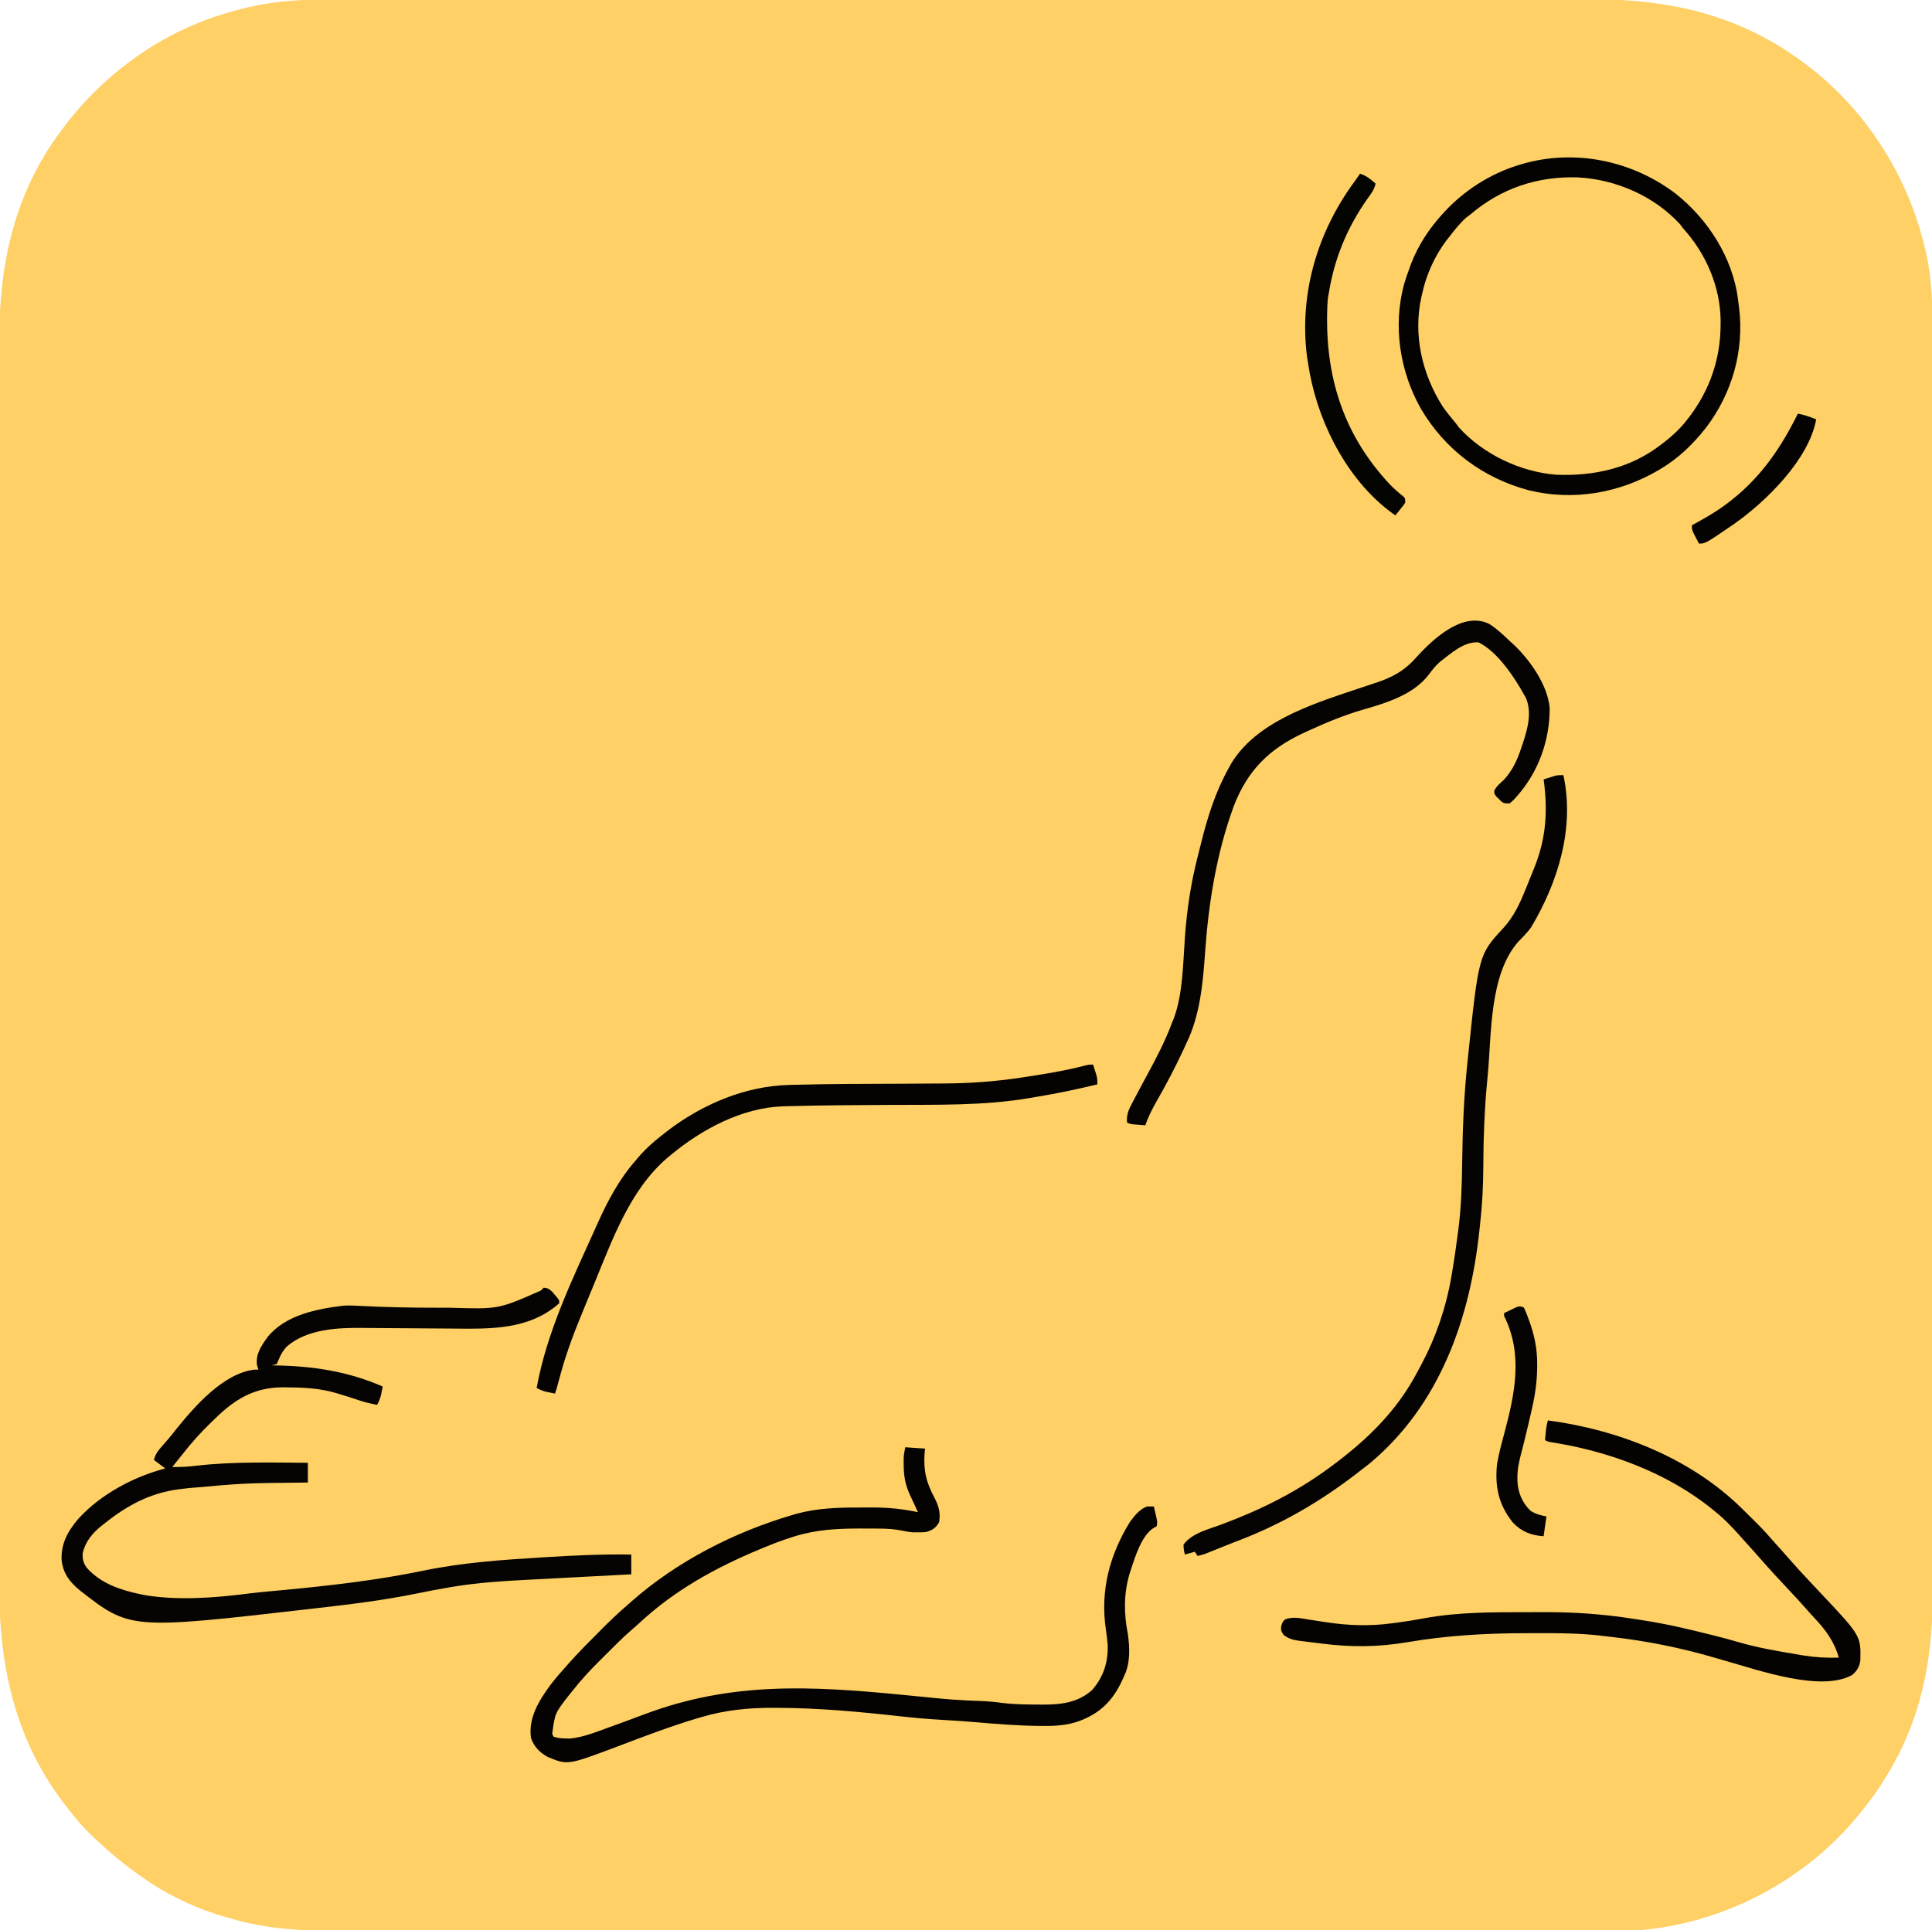 <?xml version="1.0" encoding="UTF-8"?>
<svg version="1.1" xmlns="http://www.w3.org/2000/svg" width="1368" height="1367">
<path d="M0 0 C1.629 -0.002 3.259 -0.004 4.888 -0.007 C9.37 -0.014 13.852 -0.014 18.334 -0.013 C23.209 -0.013 28.083 -0.019 32.958 -0.024 C42.629 -0.033 52.299 -0.037 61.97 -0.04 C73.553 -0.043 85.137 -0.051 96.72 -0.06 C124.72 -0.081 152.72 -0.091 180.719 -0.1 C193.969 -0.104 207.219 -0.11 220.468 -0.115 C265.124 -0.132 309.779 -0.148 354.435 -0.155 C357.994 -0.155 361.553 -0.156 365.112 -0.157 C366.171 -0.157 366.171 -0.157 367.251 -0.157 C374.403 -0.158 381.555 -0.159 388.707 -0.161 C390.141 -0.161 391.575 -0.161 393.009 -0.161 C439.033 -0.169 485.056 -0.191 531.08 -0.224 C564.154 -0.247 597.229 -0.269 630.303 -0.276 C630.984 -0.276 631.665 -0.276 632.366 -0.276 C647.319 -0.28 662.272 -0.282 677.224 -0.283 C683.242 -0.283 689.259 -0.284 695.276 -0.284 C696.593 -0.284 697.909 -0.284 699.265 -0.285 C720.423 -0.287 741.581 -0.303 762.74 -0.323 C784.022 -0.343 805.304 -0.349 826.586 -0.339 C839.218 -0.334 851.85 -0.34 864.482 -0.362 C872.936 -0.375 881.39 -0.374 889.844 -0.361 C894.651 -0.355 899.457 -0.354 904.263 -0.371 C956.426 -0.547 1004.648 9.658 1048.069 40.134 C1048.736 40.599 1049.403 41.064 1050.09 41.543 C1098.35 75.515 1131.201 128.052 1142.201 185.833 C1145.541 205.092 1145.642 224.083 1145.583 243.565 C1145.573 248.438 1145.586 253.311 1145.596 258.184 C1145.61 266.699 1145.61 275.213 1145.6 283.728 C1145.584 296.39 1145.592 309.053 1145.605 321.715 C1145.626 344.337 1145.624 366.959 1145.612 389.581 C1145.602 409.379 1145.6 429.176 1145.604 448.974 C1145.605 450.947 1145.605 450.947 1145.605 452.96 C1145.606 458.3 1145.608 463.641 1145.609 468.981 C1145.613 483.907 1145.615 498.833 1145.616 513.758 C1145.616 514.438 1145.616 515.117 1145.616 515.818 C1145.618 537.452 1145.613 559.086 1145.605 580.72 C1145.604 581.772 1145.604 581.772 1145.604 582.845 C1145.599 594.228 1145.594 605.611 1145.59 616.995 C1145.57 662.135 1145.571 707.275 1145.591 752.415 C1145.595 763.793 1145.6 775.171 1145.605 786.548 C1145.605 787.249 1145.605 787.95 1145.606 788.672 C1145.614 810.284 1145.618 831.897 1145.616 853.51 C1145.616 854.529 1145.616 854.529 1145.616 855.568 C1145.615 870.477 1145.612 885.387 1145.609 900.296 C1145.607 906.296 1145.606 912.295 1145.604 918.294 C1145.604 919.607 1145.604 920.919 1145.603 922.271 C1145.599 942.052 1145.604 961.832 1145.614 981.613 C1145.626 1004.114 1145.623 1026.615 1145.601 1049.116 C1145.589 1061.695 1145.589 1074.274 1145.604 1086.852 C1145.613 1095.27 1145.607 1103.688 1145.59 1112.107 C1145.58 1116.892 1145.577 1121.677 1145.591 1126.463 C1145.711 1169.113 1139.644 1209.153 1119.069 1247.134 C1118.744 1247.738 1118.42 1248.342 1118.085 1248.964 C1111.506 1261.107 1103.789 1272.425 1095.069 1283.134 C1094.281 1284.107 1093.494 1285.081 1092.682 1286.083 C1055.456 1331.432 1000.032 1360.878 941.666 1366.858 C928.564 1367.865 915.346 1367.553 902.215 1367.526 C897.337 1367.519 892.46 1367.53 887.583 1367.538 C879.053 1367.551 870.524 1367.552 861.994 1367.546 C849.309 1367.537 836.624 1367.545 823.939 1367.556 C801.278 1367.576 778.617 1367.578 755.956 1367.573 C736.121 1367.568 716.286 1367.569 696.451 1367.575 C693.788 1367.575 691.124 1367.576 688.461 1367.577 C684.447 1367.578 680.433 1367.579 676.419 1367.58 C639.113 1367.591 601.808 1367.596 564.503 1367.588 C563.8 1367.588 563.098 1367.588 562.374 1367.587 C554.541 1367.586 546.708 1367.584 538.876 1367.582 C538.169 1367.582 537.461 1367.582 536.733 1367.582 C530.997 1367.58 530.997 1367.58 528.154 1367.58 C482.933 1367.569 437.711 1367.577 392.49 1367.601 C381.095 1367.607 369.7 1367.613 358.305 1367.618 C357.253 1367.619 357.253 1367.619 356.179 1367.619 C334.533 1367.63 312.887 1367.635 291.242 1367.636 C290.562 1367.636 289.882 1367.636 289.181 1367.636 C274.248 1367.636 259.315 1367.635 244.382 1367.633 C238.373 1367.632 232.365 1367.631 226.356 1367.631 C225.041 1367.63 223.727 1367.63 222.372 1367.63 C202.558 1367.628 182.743 1367.636 162.928 1367.649 C140.385 1367.664 117.842 1367.665 95.298 1367.647 C82.695 1367.637 70.092 1367.639 57.489 1367.656 C49.055 1367.667 40.62 1367.662 32.185 1367.647 C27.391 1367.638 22.596 1367.635 17.801 1367.651 C-8.681 1367.73 -34.213 1366.509 -59.776 1358.783 C-61.869 1358.153 -63.971 1357.563 -66.076 1356.974 C-85.859 1351.157 -106.228 1341.182 -122.931 1329.134 C-123.893 1328.46 -124.854 1327.786 -125.845 1327.091 C-136.929 1319.198 -147.073 1310.486 -156.931 1301.134 C-157.686 1300.421 -158.442 1299.709 -159.22 1298.974 C-164.605 1293.75 -169.306 1288.031 -173.931 1282.134 C-174.39 1281.557 -174.849 1280.979 -175.323 1280.384 C-211.716 1234.424 -223.619 1181.169 -223.445 1123.703 C-223.435 1118.83 -223.448 1113.957 -223.458 1109.084 C-223.472 1100.57 -223.472 1092.055 -223.462 1083.54 C-223.446 1070.878 -223.454 1058.216 -223.466 1045.553 C-223.487 1022.931 -223.486 1000.309 -223.474 977.687 C-223.464 957.889 -223.461 938.092 -223.466 918.294 C-223.467 916.979 -223.467 915.664 -223.467 914.308 C-223.468 908.968 -223.47 903.628 -223.471 898.288 C-223.475 883.362 -223.477 868.436 -223.478 853.51 C-223.478 852.491 -223.478 852.491 -223.478 851.451 C-223.48 829.817 -223.475 808.183 -223.467 786.548 C-223.466 785.847 -223.466 785.146 -223.466 784.424 C-223.461 773.04 -223.456 761.657 -223.452 750.274 C-223.432 705.134 -223.433 659.994 -223.452 614.853 C-223.457 603.476 -223.462 592.098 -223.467 580.72 C-223.467 580.019 -223.467 579.319 -223.468 578.597 C-223.476 556.984 -223.48 535.371 -223.478 513.758 C-223.478 513.079 -223.478 512.4 -223.478 511.701 C-223.477 496.791 -223.474 481.882 -223.471 466.972 C-223.469 460.973 -223.468 454.973 -223.466 448.974 C-223.466 447.662 -223.466 446.349 -223.465 444.997 C-223.461 425.217 -223.466 405.436 -223.476 385.655 C-223.488 363.154 -223.485 340.653 -223.463 318.152 C-223.451 305.573 -223.45 292.995 -223.466 280.416 C-223.475 271.998 -223.469 263.58 -223.452 255.162 C-223.442 250.376 -223.439 245.591 -223.453 240.806 C-223.603 187.33 -212.628 136.793 -179.931 93.134 C-179.276 92.249 -179.276 92.249 -178.609 91.345 C-150.363 53.35 -110.39 23.959 -64.931 10.134 C-64.236 9.917 -63.54 9.7 -62.824 9.477 C-42.266 3.128 -21.486 -0.022 0 0 Z " fill="#FED065" transform="translate(222.931,-0.134)"/>
<path d="M0 0 C0.889 0.688 1.779 1.377 2.695 2.086 C3.709 2.857 4.722 3.628 5.766 4.422 C12.746 9.968 18.362 15.961 23.695 23.086 C24.287 23.828 24.879 24.571 25.488 25.336 C33.721 36.187 39.872 49.789 42.695 63.086 C42.87 63.828 43.044 64.571 43.223 65.336 C49.203 92.19 42.795 119.883 28.262 142.852 C25.281 147.103 22.011 151.095 18.695 155.086 C17.932 156.097 17.169 157.107 16.383 158.148 C-2.033 178.277 -29.239 190.063 -56.234 191.461 C-84.816 192.333 -110.472 183.677 -132.305 165.086 C-133.153 164.422 -134.001 163.758 -134.875 163.074 C-152.555 148.606 -165.107 122.804 -168.082 100.473 C-168.554 95.415 -168.595 90.35 -168.617 85.273 C-168.623 84.224 -168.628 83.174 -168.634 82.093 C-168.413 58.166 -158.257 34.707 -142.305 17.086 C-141.521 16.055 -140.737 15.023 -139.93 13.961 C-104.836 -24.475 -41.97 -30.252 0 0 Z " fill="#FED065" transform="translate(1173.305,144.914)"/>
<path d="M0 0 C2.766 0.189 3.879 0.888 5.922 2.777 C6.525 3.49 7.128 4.203 7.75 4.938 C8.364 5.648 8.977 6.358 9.609 7.09 C11 9 11 9 11 11 C-10.302 29.954 -37.695 29.219 -64.451 28.953 C-69.016 28.91 -73.582 28.887 -78.148 28.863 C-86.609 28.818 -95.069 28.764 -103.53 28.678 C-109.454 28.618 -115.378 28.583 -121.302 28.565 C-123.536 28.553 -125.77 28.532 -128.004 28.502 C-145.931 28.264 -167.597 29.259 -181.953 41.691 C-184.571 44.531 -186.223 47.287 -187.625 50.875 C-188.079 51.906 -188.532 52.938 -189 54 C-191.086 54.695 -191.086 54.695 -193 55 C-192.267 55.009 -191.534 55.019 -190.779 55.028 C-163.781 55.458 -138.876 59.129 -114 70 C-114.285 71.418 -114.578 72.834 -114.875 74.25 C-115.119 75.433 -115.119 75.433 -115.367 76.641 C-115.992 78.968 -116.848 80.89 -118 83 C-122.41 82.114 -126.743 81.154 -131 79.688 C-135.41 78.174 -139.85 76.784 -144.312 75.438 C-144.987 75.228 -145.662 75.018 -146.357 74.802 C-157.631 71.433 -168.71 70.636 -180.438 70.625 C-181.753 70.601 -183.068 70.576 -184.424 70.551 C-205.013 70.49 -218.868 79.091 -233 93 C-234.132 94.094 -235.265 95.188 -236.398 96.281 C-243.11 102.816 -249.221 109.614 -255 117 C-256.52 118.897 -258.04 120.793 -259.562 122.688 C-260.709 124.124 -261.855 125.562 -263 127 C-257.156 127.086 -251.6 126.801 -245.812 126.062 C-219.735 123.092 -193.207 123.862 -167 124 C-167 128.62 -167 133.24 -167 138 C-168.473 138.015 -169.947 138.029 -171.465 138.044 C-211.829 138.424 -211.829 138.424 -252 142 C-253.948 142.229 -255.896 142.459 -257.844 142.688 C-278.477 145.268 -294.928 154.097 -311 167 C-311.837 167.647 -312.673 168.294 -313.535 168.961 C-319.754 174.048 -324.829 180.241 -326.469 188.305 C-326.668 192.703 -325.756 195.641 -323 199 C-313.307 209.507 -299.638 214.158 -286 217 C-284.924 217.226 -283.847 217.451 -282.738 217.684 C-258.877 221.702 -232.532 219.646 -208.589 216.558 C-203.869 215.967 -199.142 215.512 -194.406 215.074 C-192.54 214.899 -190.673 214.723 -188.807 214.547 C-187.849 214.457 -186.891 214.366 -185.904 214.274 C-152.002 211.079 -118.429 207.301 -85.062 200.375 C-57.298 194.645 -29.236 192.719 -1 191 C-0.139 190.947 0.721 190.893 1.608 190.839 C21.757 189.592 41.805 188.656 62 189 C62 193.62 62 198.24 62 203 C60.882 203.058 59.763 203.116 58.611 203.176 C47.977 203.73 37.344 204.289 26.711 204.852 C21.247 205.141 15.783 205.429 10.318 205.713 C5.027 205.988 -0.264 206.267 -5.555 206.549 C-7.555 206.655 -9.556 206.76 -11.556 206.863 C-29.177 207.77 -46.832 208.883 -64.25 211.812 C-65.284 211.981 -66.318 212.15 -67.383 212.324 C-74.769 213.557 -82.103 214.994 -89.438 216.5 C-112.365 221.194 -135.541 224.101 -158.78 226.747 C-161.01 227.001 -163.24 227.259 -165.469 227.516 C-292.893 242.16 -292.893 242.16 -328.516 214.328 C-335.727 208.349 -340.199 202.552 -341.359 193.059 C-341.907 181.142 -336.987 172.397 -329.36 163.489 C-313.557 146.182 -290.443 133.933 -268 128 C-270.64 126.02 -273.28 124.04 -276 122 C-274.888 117.553 -272.944 115.263 -270 111.938 C-268.978 110.763 -267.957 109.587 -266.938 108.41 C-266.18 107.538 -266.18 107.538 -265.406 106.649 C-263.529 104.448 -261.773 102.16 -260 99.875 C-246.908 83.835 -227.089 60.895 -205.125 58.062 C-204.094 58.042 -203.062 58.021 -202 58 C-202.33 57.01 -202.66 56.02 -203 55 C-204.161 47.036 -199.892 41.008 -195.359 34.727 C-182.677 19.258 -160.568 14.976 -141.63 12.717 C-137.865 12.462 -134.156 12.655 -130.395 12.87 C-111.534 13.897 -92.666 14.186 -73.78 14.185 C-71.115 14.187 -68.451 14.192 -65.786 14.206 C-32.056 15.253 -32.056 15.253 -2 2 C-1.34 1.34 -0.68 0.68 0 0 Z " fill="#050402" transform="translate(385,912)"/>
<path d="M0 0 C6.93 0.495 6.93 0.495 14 1 C13.884 2.189 13.768 3.377 13.648 4.602 C12.875 16.44 14.812 24.829 20.443 35.311 C23.585 41.283 25.093 46.212 24 53 C21.662 57.156 19.448 58.555 15 60 C12.02 60.266 12.02 60.266 8.812 60.25 C7.767 60.255 6.722 60.26 5.645 60.266 C2.72 60.052 0.23 59.645 -2.606 59.007 C-7.756 57.957 -12.697 57.663 -17.941 57.629 C-18.859 57.618 -19.776 57.606 -20.721 57.595 C-23.669 57.568 -26.615 57.561 -29.562 57.562 C-31.074 57.562 -31.074 57.562 -32.616 57.561 C-48.259 57.597 -62.947 58.354 -78 63 C-78.905 63.279 -79.81 63.558 -80.743 63.845 C-87.286 65.934 -93.653 68.378 -100 71 C-101.492 71.615 -101.492 71.615 -103.015 72.243 C-134.354 85.318 -163.371 101.265 -188.305 124.516 C-190.323 126.376 -192.361 128.16 -194.449 129.938 C-200.242 134.99 -205.639 140.453 -211.072 145.887 C-212.925 147.737 -214.785 149.58 -216.646 151.422 C-223.561 158.304 -230.001 165.293 -236 173 C-236.89 174.104 -237.781 175.209 -238.672 176.312 C-248.019 188.381 -248.019 188.381 -250 203 C-249.67 203.66 -249.34 204.32 -249 205 C-245.937 206.021 -243.712 206.199 -240.5 206.25 C-239.541 206.276 -238.582 206.302 -237.594 206.328 C-228.054 205.457 -218.943 201.681 -210 198.438 C-208.785 198.001 -207.57 197.565 -206.319 197.116 C-199.095 194.517 -191.902 191.842 -184.719 189.132 C-122.894 165.895 -66.747 169.068 -1.992 175.344 C-0.836 175.456 0.32 175.568 1.511 175.683 C7.024 176.219 12.536 176.766 18.045 177.337 C29.347 178.488 40.596 179.321 51.954 179.669 C57.54 179.847 62.964 180.285 68.5 181.062 C77.193 182.16 85.877 182.224 94.625 182.25 C95.326 182.255 96.028 182.26 96.751 182.265 C109.807 182.342 122.234 181.075 132.371 171.84 C140.494 162.396 143.725 152.151 143.309 139.801 C143.009 136.105 142.544 132.48 142 128.812 C138.054 101.416 144.627 76.444 159 53 C162.389 48.471 165.633 44.153 171 42 C173.75 41.875 173.75 41.875 176 42 C178.648 52.852 178.648 52.852 178 56 C177.248 56.407 176.497 56.815 175.723 57.234 C167.433 62.61 162.919 77.005 160 86 C159.607 87.199 159.214 88.398 158.809 89.633 C154.662 103.397 154.74 117.87 157.543 131.906 C159 141.768 159.443 152.894 155 162 C154.49 163.121 153.979 164.243 153.453 165.398 C146.839 179.575 137.891 188.472 123 194 C114.532 196.932 106.668 197.47 97.75 197.375 C97.072 197.372 96.395 197.368 95.697 197.365 C79.763 197.275 63.931 195.939 48.065 194.58 C40.32 193.924 32.571 193.456 24.812 193 C15.55 192.435 6.345 191.673 -2.875 190.625 C-32.086 187.368 -61.338 184.628 -90.75 184.562 C-91.628 184.557 -92.507 184.551 -93.412 184.544 C-110.468 184.466 -127.471 186.126 -143.875 191 C-144.892 191.293 -145.909 191.587 -146.957 191.889 C-166.264 197.606 -185.125 204.87 -203.947 211.99 C-239.04 225.229 -239.04 225.229 -253.188 219.312 C-258.869 216.228 -262.84 212.139 -265 206 C-267.141 191.719 -259.158 179.06 -251 168 C-247.526 163.498 -243.793 159.234 -240 155 C-238.733 153.567 -238.733 153.567 -237.441 152.105 C-230.643 144.525 -223.437 137.334 -216.25 130.125 C-215.754 129.627 -215.259 129.128 -214.748 128.615 C-209.012 122.855 -203.188 117.275 -197 112 C-195.916 111.04 -194.834 110.078 -193.754 109.113 C-161.643 80.77 -120.974 60.036 -80 48 C-79.01 47.707 -78.02 47.415 -77 47.113 C-62.506 43.162 -47.853 42.65 -32.928 42.684 C-30.069 42.687 -27.212 42.664 -24.354 42.639 C-12.914 42.601 -2.178 43.549 9 46 C8.599 45.146 8.599 45.146 8.19 44.275 C6.971 41.667 5.767 39.052 4.562 36.438 C4.142 35.542 3.721 34.647 3.287 33.725 C-0.101 26.326 -1.143 20.029 -1.125 11.875 C-1.128 10.697 -1.13 9.519 -1.133 8.305 C-1 5 -1 5 0 0 Z " fill="#040301" transform="translate(641,1025)"/>
<path d="M0 0 C23.063 18.284 40.428 45.44 44.207 74.922 C44.318 75.898 44.429 76.874 44.543 77.879 C44.654 78.659 44.765 79.439 44.879 80.242 C48.79 110.846 40.117 141.41 21.437 165.903 C12.362 177.388 2.165 187.364 -10.457 194.879 C-11.095 195.259 -11.733 195.639 -12.39 196.03 C-40.073 212.198 -72.521 217.773 -103.922 210.133 C-136.579 201.407 -163.435 181.295 -180.507 152.083 C-195.301 125.781 -200.17 93.935 -192.387 64.551 C-191.239 60.596 -189.882 56.742 -188.457 52.879 C-187.902 51.328 -187.902 51.328 -187.336 49.746 C-182.36 36.832 -174.735 25.102 -165.457 14.879 C-164.988 14.361 -164.519 13.843 -164.036 13.309 C-149.955 -2.043 -131.437 -13.98 -111.457 -20.121 C-110.566 -20.396 -109.676 -20.67 -108.758 -20.953 C-71.254 -31.814 -30.944 -23.44 0 0 Z M-145.457 14.879 C-146.468 15.642 -147.478 16.405 -148.52 17.191 C-153.036 21.324 -156.71 26.051 -160.457 30.879 C-161.356 32.002 -161.356 32.002 -162.273 33.148 C-170.479 44.02 -176.633 57.579 -179.457 70.879 C-179.631 71.621 -179.806 72.364 -179.985 73.129 C-185.964 99.983 -179.557 127.676 -165.023 150.645 C-162.043 154.896 -158.773 158.888 -155.457 162.879 C-154.694 163.89 -153.931 164.9 -153.145 165.941 C-135.98 184.703 -109.906 197.086 -84.642 199.104 C-57.75 200.168 -32.134 194.578 -10.457 177.879 C-9.494 177.147 -8.531 176.415 -7.539 175.66 C-1.87 171.192 3.096 166.562 7.543 160.879 C8.177 160.081 8.811 159.283 9.465 158.461 C24.14 139.207 31.747 117.263 31.855 93.066 C31.864 91.492 31.864 91.492 31.872 89.885 C31.651 65.959 21.495 42.5 5.543 24.879 C4.367 23.332 4.367 23.332 3.168 21.754 C-15.193 1.644 -42.457 -10.101 -69.387 -11.496 C-97.952 -12.368 -123.646 -3.723 -145.457 14.879 Z " fill="#040301" transform="translate(1186.457,137.121)"/>
<path d="M0 0 C49.832 6.584 100.638 26.397 137 62 C137.696 62.681 138.393 63.362 139.11 64.064 C141.372 66.286 143.626 68.515 145.875 70.75 C146.927 71.795 146.927 71.795 148.001 72.862 C152.537 77.413 156.807 82.134 161 87 C162.496 88.671 163.995 90.338 165.5 92 C168.093 94.871 170.663 97.756 173.188 100.688 C176.618 104.627 180.181 108.436 183.75 112.25 C184.664 113.228 184.664 113.228 185.595 114.225 C189.067 117.94 189.067 117.94 192.551 121.644 C221.655 152.493 221.655 152.493 221.266 169.91 C220.694 174.408 218.88 177.479 215.363 180.324 C193.425 192.608 148.771 176.72 126.461 170.496 C123.903 169.761 121.35 169.011 118.799 168.255 C94.803 161.169 70.193 156.205 45.339 153.381 C43.585 153.181 41.831 152.978 40.08 152.751 C23.803 150.64 7.514 150.642 -8.867 150.682 C-11.149 150.688 -13.43 150.69 -15.712 150.692 C-44.06 150.732 -71.504 152.295 -99.508 157.082 C-119.969 160.561 -139.671 160.72 -160.249 158.029 C-162.92 157.682 -165.594 157.36 -168.27 157.041 C-169.99 156.824 -171.71 156.606 -173.43 156.387 C-174.614 156.246 -174.614 156.246 -175.822 156.102 C-180.184 155.513 -183.416 154.746 -187 152 C-189 149 -189 149 -188.875 146 C-188 143 -188 143 -186.375 141.125 C-181.055 138.605 -174.711 140.206 -169.074 141.094 C-167.538 141.322 -166.003 141.55 -164.467 141.777 C-162.095 142.134 -159.724 142.494 -157.354 142.864 C-141.548 145.312 -126.331 145.829 -110.438 143.688 C-109.375 143.553 -108.312 143.418 -107.216 143.28 C-100.47 142.401 -93.787 141.307 -87.1 140.06 C-63.255 135.699 -38.767 135.813 -14.617 135.815 C-10.638 135.813 -6.659 135.794 -2.68 135.775 C18.622 135.726 39.375 137.157 60.409 140.495 C62.83 140.878 65.254 141.246 67.678 141.613 C83.411 144.037 98.819 147.612 114.25 151.5 C115.462 151.803 116.673 152.107 117.922 152.419 C123.835 153.91 129.717 155.45 135.562 157.188 C148.407 160.93 161.593 163.197 174.773 165.407 C176.753 165.74 178.732 166.083 180.711 166.426 C189.264 167.821 197.344 168.271 206 168 C202.837 156.649 196.66 148.299 188.625 139.801 C186.58 137.619 184.603 135.413 182.645 133.156 C179.089 129.072 175.408 125.121 171.688 121.188 C163.904 112.919 156.217 104.579 148.762 96.012 C145.22 91.967 141.608 87.986 138 84 C137.087 82.981 136.174 81.961 135.262 80.941 C130.14 75.248 124.981 69.808 119 65 C118.081 64.243 117.162 63.487 116.215 62.707 C84.125 36.803 42.697 21.747 2.448 15.461 C0 15 0 15 -2 14 C-1.858 12.416 -1.711 10.833 -1.562 9.25 C-1.441 7.927 -1.441 7.927 -1.316 6.578 C-1.037 4.302 -0.578 2.213 0 0 Z " fill="#040301" transform="translate(1096,1006)"/>
<path d="M0 0 C8.09 37.174 -3.677 75.707 -23 108 C-25.743 111.645 -28.775 114.787 -32 118 C-52.603 141.504 -50.789 183.759 -53.625 213.125 C-53.735 214.259 -53.845 215.394 -53.958 216.563 C-55.911 237.153 -56.63 257.661 -56.723 278.338 C-56.794 291.682 -57.491 304.743 -59 318 C-59.154 319.447 -59.307 320.894 -59.458 322.341 C-66.086 384.994 -87.502 445.982 -137.125 487.438 C-139.073 488.974 -141.031 490.492 -143 492 C-144.016 492.79 -144.016 492.79 -145.052 493.595 C-172.091 514.576 -199.665 530.614 -231.661 542.723 C-237.461 544.941 -243.21 547.285 -248.961 549.628 C-249.706 549.928 -250.451 550.229 -251.219 550.539 C-252.177 550.929 -252.177 550.929 -253.154 551.327 C-255.081 552.03 -257.003 552.537 -259 553 C-259.99 551.515 -259.99 551.515 -261 550 C-263.31 550.66 -265.62 551.32 -268 552 C-268.812 548.812 -268.812 548.812 -269 545 C-263.073 536.778 -251.16 534.072 -242.009 530.658 C-214.048 520.193 -189.085 507.825 -165 490 C-164.117 489.347 -164.117 489.347 -163.216 488.68 C-138.325 470.134 -117.537 449.806 -103.08 422.066 C-102.121 420.231 -101.133 418.411 -100.141 416.594 C-90.273 397.945 -83.054 376.893 -79.5 356.125 C-79.293 354.938 -79.086 353.752 -78.872 352.529 C-77.294 343.254 -75.962 333.954 -74.75 324.625 C-74.587 323.373 -74.424 322.122 -74.256 320.833 C-72.3 305.2 -71.853 289.777 -71.67 274.042 C-71.371 250.574 -70.452 227.34 -68 204 C-67.899 203.027 -67.799 202.055 -67.695 201.053 C-60.008 127.169 -60.008 127.169 -42.49 108.243 C-35.275 100.368 -30.966 91.201 -27 81.375 C-26.57 80.321 -26.14 79.267 -25.697 78.181 C-24.455 75.124 -23.227 72.062 -22 69 C-21.679 68.217 -21.359 67.434 -21.028 66.627 C-12.259 45.205 -10.863 25.886 -14 3 C-12.419 2.493 -10.835 1.995 -9.25 1.5 C-7.927 1.082 -7.927 1.082 -6.578 0.656 C-4 0 -4 0 0 0 Z " fill="#050402" transform="translate(1107,549)"/>
<path d="M0 0 C5.353 3.384 9.88 7.698 14.438 12.062 C15.094 12.644 15.75 13.225 16.426 13.824 C28.403 24.859 41.318 43.009 42.738 59.57 C42.812 82.339 34.807 104.705 19.75 121.75 C19.286 122.28 18.823 122.811 18.345 123.357 C16.988 124.824 16.988 124.824 14.438 127.062 C10.438 127.062 10.438 127.062 8.48 125.672 C7.868 125.058 7.256 124.445 6.625 123.812 C6 123.209 5.375 122.606 4.73 121.984 C3.438 120.062 3.438 120.062 3.508 118.059 C5.006 114.841 7.541 112.905 10.137 110.551 C16.516 103.651 19.854 96.166 22.75 87.312 C23.096 86.298 23.442 85.284 23.799 84.238 C27.135 74.339 30.19 62.696 26 52.562 C25.191 51.038 24.329 49.54 23.438 48.062 C22.506 46.46 22.506 46.46 21.555 44.824 C14.736 33.47 4.492 19.09 -7.562 13.062 C-17.798 12.154 -27.15 20.823 -34.883 26.738 C-38.068 29.501 -40.415 32.476 -42.883 35.871 C-53.671 49.946 -72.448 55.797 -88.875 60.5 C-102.36 64.388 -115.007 69.596 -127.75 75.438 C-128.914 75.967 -130.078 76.496 -131.277 77.041 C-155.956 88.527 -171.227 103.625 -181.036 129.196 C-193.171 162.519 -198.755 197.068 -201.242 232.288 C-202.803 254.357 -204.737 276.956 -214.562 297.062 C-215.354 298.78 -216.143 300.499 -216.93 302.219 C-222.629 314.426 -228.835 326.239 -235.523 337.926 C-238.716 343.542 -241.533 348.923 -243.562 355.062 C-245.355 354.922 -247.146 354.775 -248.938 354.625 C-249.935 354.544 -250.933 354.463 -251.961 354.379 C-254.562 354.062 -254.562 354.062 -256.562 353.062 C-257.012 347.791 -255.53 344.229 -253.098 339.684 C-252.738 338.989 -252.378 338.294 -252.007 337.577 C-250.873 335.398 -249.721 333.229 -248.562 331.062 C-248.205 330.39 -247.848 329.718 -247.479 329.026 C-245.72 325.723 -243.949 322.429 -242.168 319.138 C-235.612 307.015 -229.313 295.033 -224.562 282.062 C-224.209 281.235 -223.856 280.407 -223.492 279.555 C-216.928 261.957 -216.889 240.399 -215.562 221.875 C-214.117 202.141 -211.315 183.318 -206.356 164.147 C-205.579 161.127 -204.83 158.102 -204.086 155.074 C-199.483 136.557 -193.87 118.788 -184.562 102.062 C-183.998 101.045 -183.433 100.028 -182.852 98.98 C-165.491 69.842 -126.733 57.138 -96.195 46.898 C-95.353 46.615 -94.512 46.332 -93.644 46.04 C-89.385 44.607 -85.122 43.192 -80.848 41.805 C-68.213 37.648 -59.834 33.003 -51 22.875 C-39.543 10.251 -18.317 -9.239 0 0 Z " fill="#050402" transform="translate(1054.562,441.938)"/>
<path d="M0 0 C0.507 1.581 1.005 3.165 1.5 4.75 C1.918 6.073 1.918 6.073 2.344 7.422 C3 10 3 10 3 14 C-11.314 17.477 -25.691 20.475 -40.225 22.864 C-41.728 23.112 -43.231 23.366 -44.732 23.627 C-77.298 29.241 -110.889 28.353 -143.811 28.543 C-153.826 28.602 -163.841 28.675 -173.855 28.754 C-175.451 28.766 -175.451 28.766 -177.079 28.779 C-190.095 28.885 -203.106 29.045 -216.117 29.441 C-217.93 29.493 -217.93 29.493 -219.78 29.546 C-248.585 30.547 -277.081 45.759 -299 64 C-299.883 64.73 -300.766 65.459 -301.676 66.211 C-327.851 88.763 -340.224 123.561 -353.056 154.71 C-354.031 157.074 -355.008 159.436 -355.986 161.799 C-357.674 165.881 -359.353 169.967 -361.025 174.056 C-361.661 175.61 -362.299 177.163 -362.938 178.716 C-368.74 192.837 -373.904 207.167 -377.812 221.938 C-379.941 229.823 -379.941 229.823 -381 233 C-382.418 232.715 -383.834 232.422 -385.25 232.125 C-386.433 231.881 -386.433 231.881 -387.641 231.633 C-389.968 231.008 -391.89 230.152 -394 229 C-386.839 189.286 -368.505 151.576 -352 115 C-351.617 114.142 -351.234 113.284 -350.839 112.399 C-343.724 96.525 -335.529 81.146 -324 68 C-323.305 67.174 -322.61 66.347 -321.895 65.496 C-316.484 59.223 -310.562 54.038 -304 49 C-303.171 48.344 -302.342 47.688 -301.488 47.012 C-276.724 28.088 -246.472 15.195 -215.262 14.402 C-213.971 14.365 -212.681 14.328 -211.351 14.29 C-184.941 13.586 -158.502 13.656 -132.085 13.523 C-125.785 13.491 -119.486 13.45 -113.187 13.403 C-110.823 13.387 -108.459 13.375 -106.094 13.366 C-87.463 13.296 -69.298 11.984 -50.875 9.188 C-49.758 9.02 -48.642 8.853 -47.491 8.68 C-33.767 6.572 -19.901 4.335 -6.449 0.852 C-3 0 -3 0 0 0 Z " fill="#040301" transform="translate(774,754)"/>
<path d="M0 0 C4.593 1.486 7.436 3.85 11 7 C10.105 11.387 7.719 14.382 5.125 17.938 C-8.948 37.932 -18.083 59.867 -22 84 C-22.17 84.884 -22.34 85.768 -22.515 86.678 C-23.08 90.55 -23.217 94.369 -23.273 98.273 C-23.292 99.462 -23.292 99.462 -23.312 100.675 C-23.899 146.668 -10.57 186.337 21.336 220.297 C24.279 223.284 27.344 226.004 30.637 228.598 C32 230 32 230 32 233 C30.469 235.262 30.469 235.262 28.5 237.688 C27.85 238.496 27.201 239.304 26.531 240.137 C26.026 240.752 25.521 241.366 25 242 C-7.26 219.666 -28.528 179.055 -35.593 141.336 C-36.086 138.561 -36.561 135.785 -37 133 C-37.178 131.89 -37.356 130.78 -37.54 129.637 C-43.155 85.262 -30.363 41.612 -4.102 5.863 C-2.69 3.94 -1.323 1.985 0 0 Z " fill="#040401" transform="translate(963,123)"/>
<path d="M0 0 C1.154 2.442 2.104 4.777 3 7.312 C3.248 7.971 3.495 8.629 3.75 9.307 C7.512 19.622 9.543 29.44 9.438 40.438 C9.43 41.569 9.422 42.7 9.415 43.865 C9.208 54.587 7.488 64.601 5 75 C4.501 77.146 4.003 79.292 3.504 81.438 C2.511 85.663 1.5 89.883 0.465 94.098 C0.227 95.068 -0.011 96.038 -0.257 97.038 C-0.766 99.067 -1.292 101.093 -1.831 103.115 C-3.37 108.953 -4.585 114.448 -4.562 120.5 C-4.56 121.217 -4.558 121.934 -4.555 122.673 C-4.274 130.91 -1.166 138.383 4.875 144.125 C8.631 146.379 11.711 147.186 16 148 C15.34 152.62 14.68 157.24 14 162 C5.46 161.526 -1.832 158.737 -7.75 152.375 C-17.971 139.617 -20.585 126.92 -19 111 C-17.737 103.584 -15.768 96.328 -13.817 89.069 C-6.343 60.992 -0.423 33.114 -14 6 C-14 5.34 -14 4.68 -14 4 C-12.235 3.134 -10.463 2.283 -8.688 1.438 C-7.701 0.962 -6.715 0.486 -5.699 -0.004 C-3 -1 -3 -1 0 0 Z " fill="#050402" transform="translate(1079,926)"/>
<path d="M0 0 C4.609 0.72 8.672 2.313 13 4 C7.774 32.598 -22.614 62.229 -45 78 C-65.456 92 -65.456 92 -70 92 C-70.841 90.4 -71.672 88.795 -72.5 87.188 C-72.964 86.294 -73.428 85.401 -73.906 84.48 C-75 82 -75 82 -75 79 C-73.973 78.443 -72.945 77.886 -71.887 77.312 C-63.496 72.714 -55.515 67.962 -48 62 C-47.494 61.601 -46.988 61.202 -46.467 60.791 C-25.59 44.182 -11.734 23.73 0 0 Z " fill="#040301" transform="translate(1273,293)"/>
</svg>
